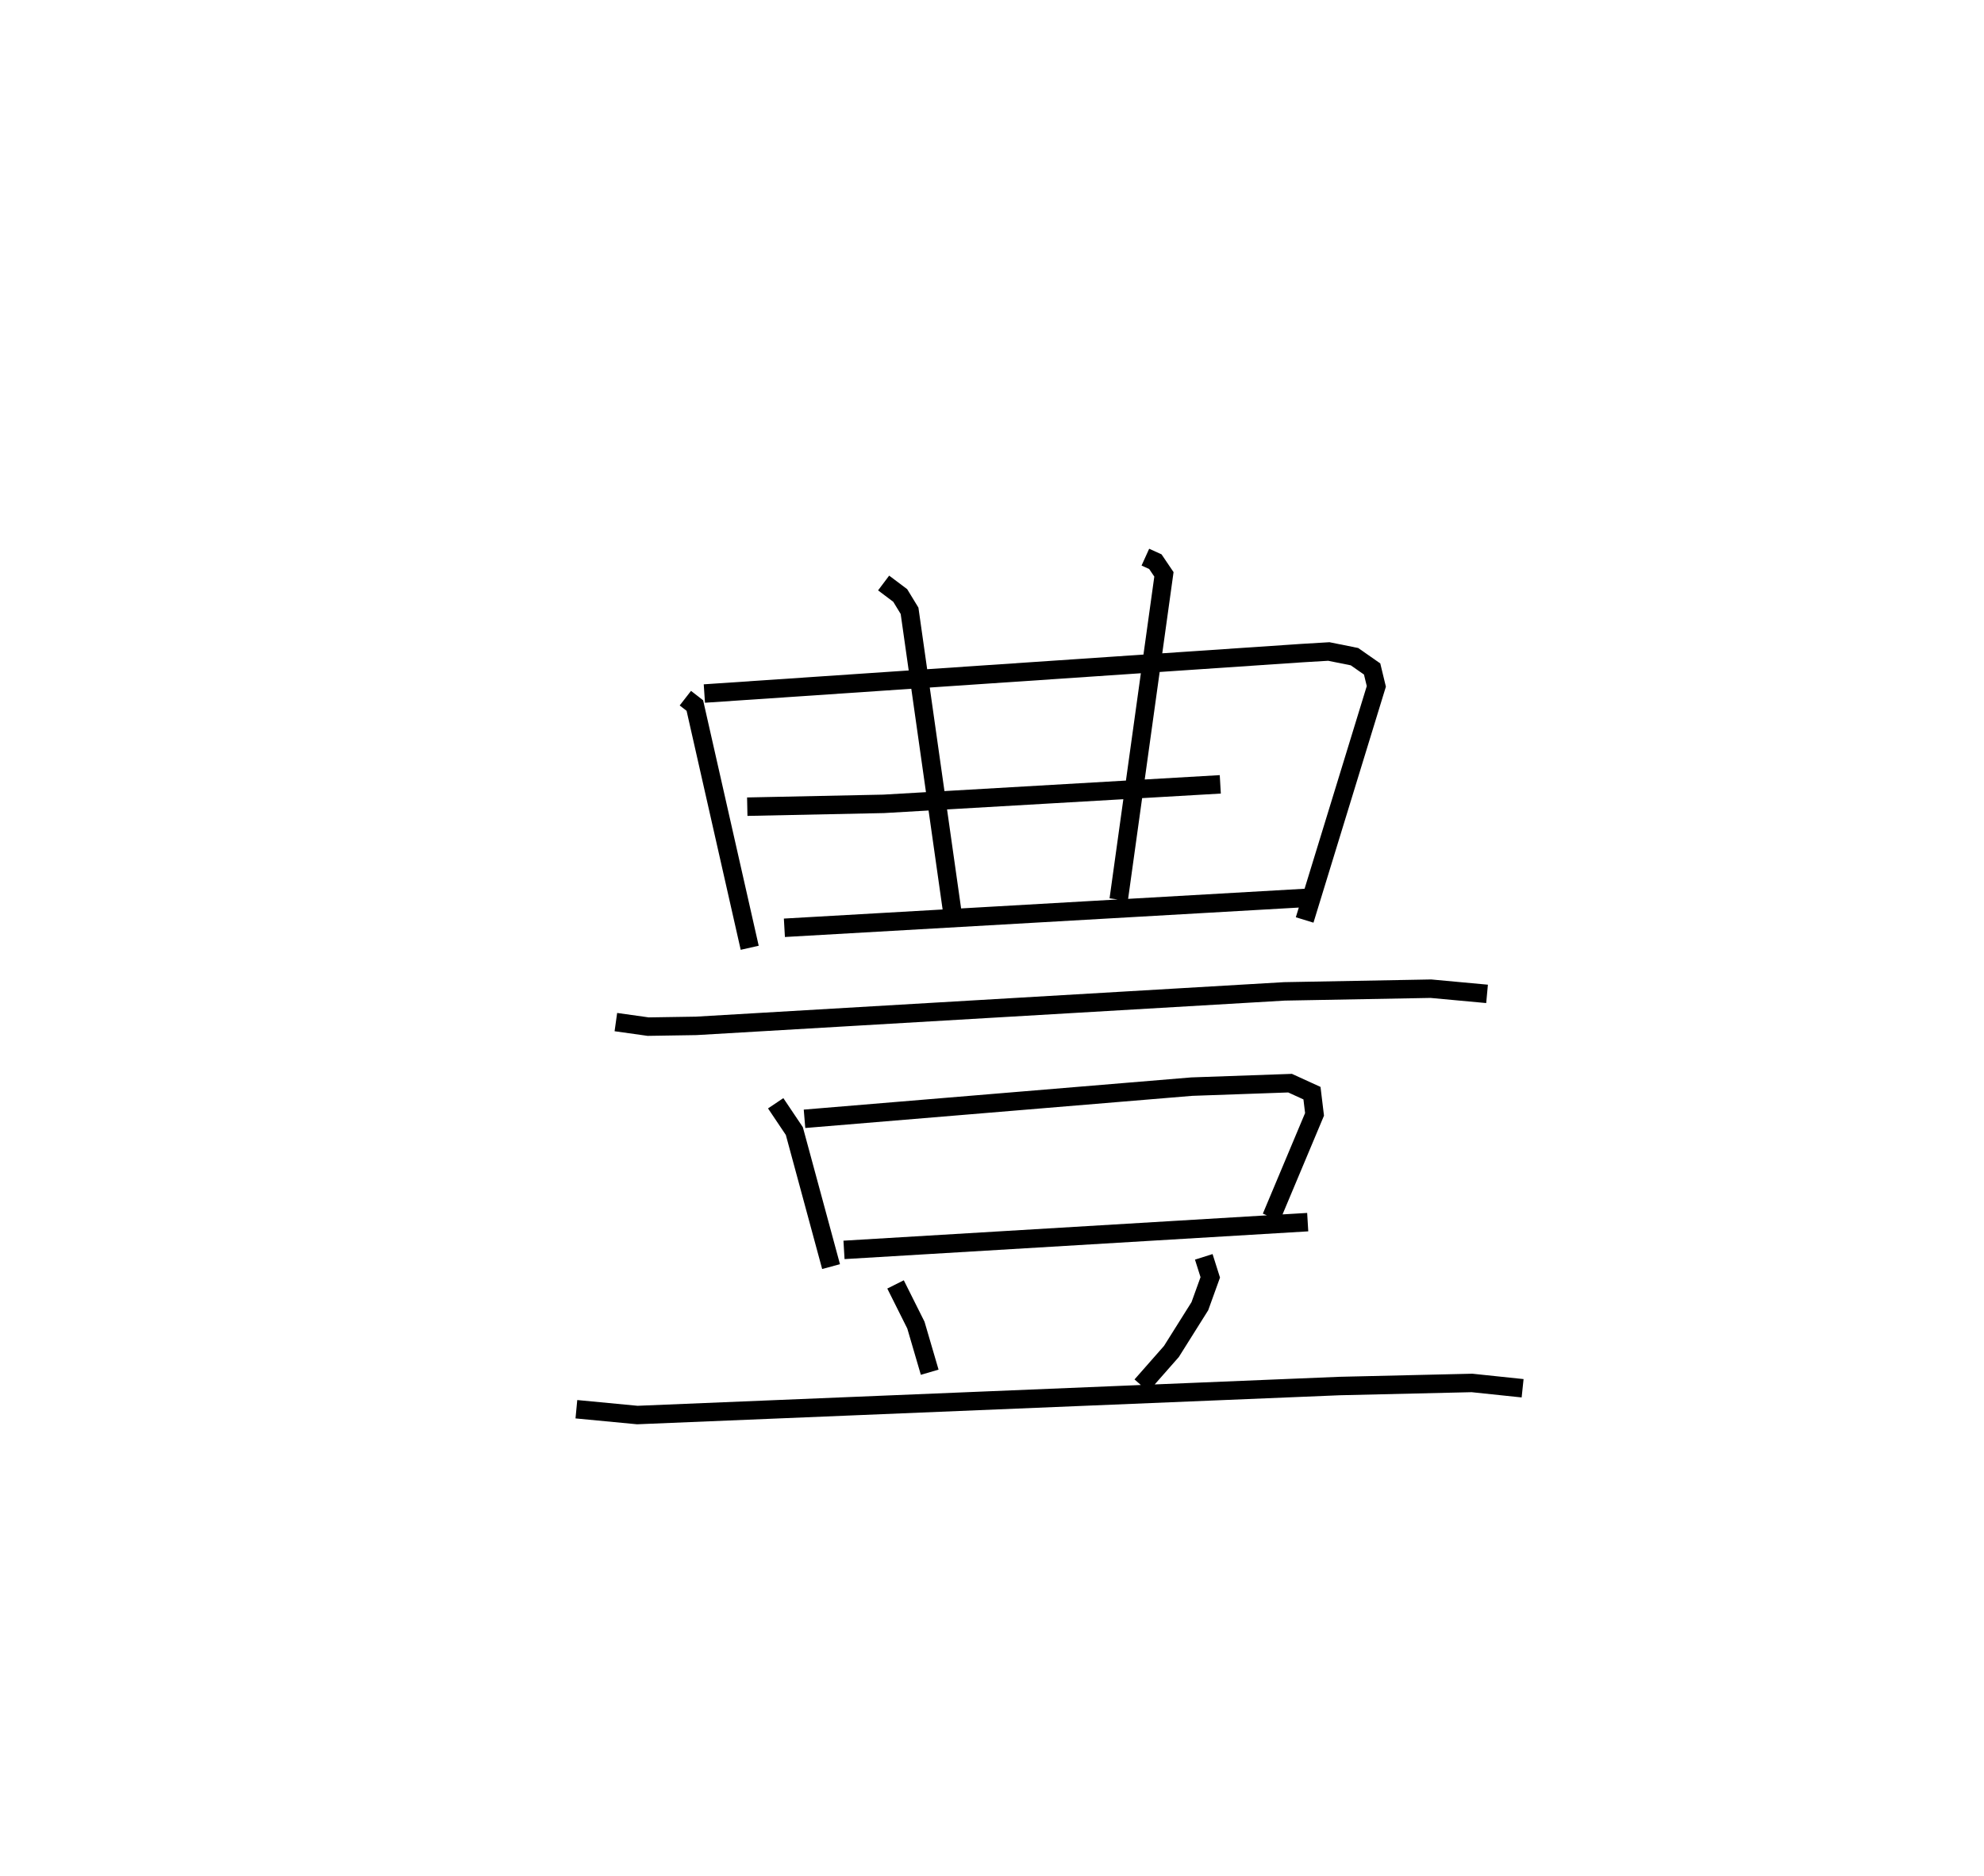<?xml version="1.0" encoding="utf-8" ?>
<svg baseProfile="full" height="101.678" version="1.1" width="107.507" xmlns="http://www.w3.org/2000/svg" xmlns:ev="http://www.w3.org/2001/xml-events" xmlns:xlink="http://www.w3.org/1999/xlink"><defs /><rect fill="white" height="101.678" width="107.507" x="0" y="0" /><path d="M25,25 m0.0,0.0 m12.137,12.833 l0.515,0.4 2.972,13.126 m-2.457,-13.777 l32.397,-2.192 1.441,-0.086 l1.39,0.28 0.956,0.667 l0.228,0.943 -3.884,12.658 m-30.203,-6.139 l7.39,-0.153 18.242,-1.057 m-23.62,7.773 l28.557,-1.636 m-23.18,-17.048 l0.899,0.676 0.506,0.83 l2.311,16.287 m10.467,-19.194 l0.541,0.245 0.465,0.688 l-2.451,17.624 m-27.247,6.638 l1.751,0.246 2.599,-0.041 l31.874,-1.869 7.939,-0.146 l3.044,0.281 m-38.547,5.928 l1.011,1.507 1.99,7.344 m-1.439,-8.009 l20.984,-1.744 5.327,-0.188 l1.187,0.542 0.139,1.149 l-2.34,5.573 m-23.157,1.771 l25.127,-1.504 m-22.334,3.375 l1.103,2.205 0.748,2.553 m14.851,-6.252 l0.352,1.112 -0.564,1.562 l-1.541,2.453 -1.624,1.846 m-30.619,1.284 l3.302,0.315 38.055,-1.572 l7.172,-0.167 2.744,0.288 " fill="none" stroke="black" stroke-width="1" /></svg>